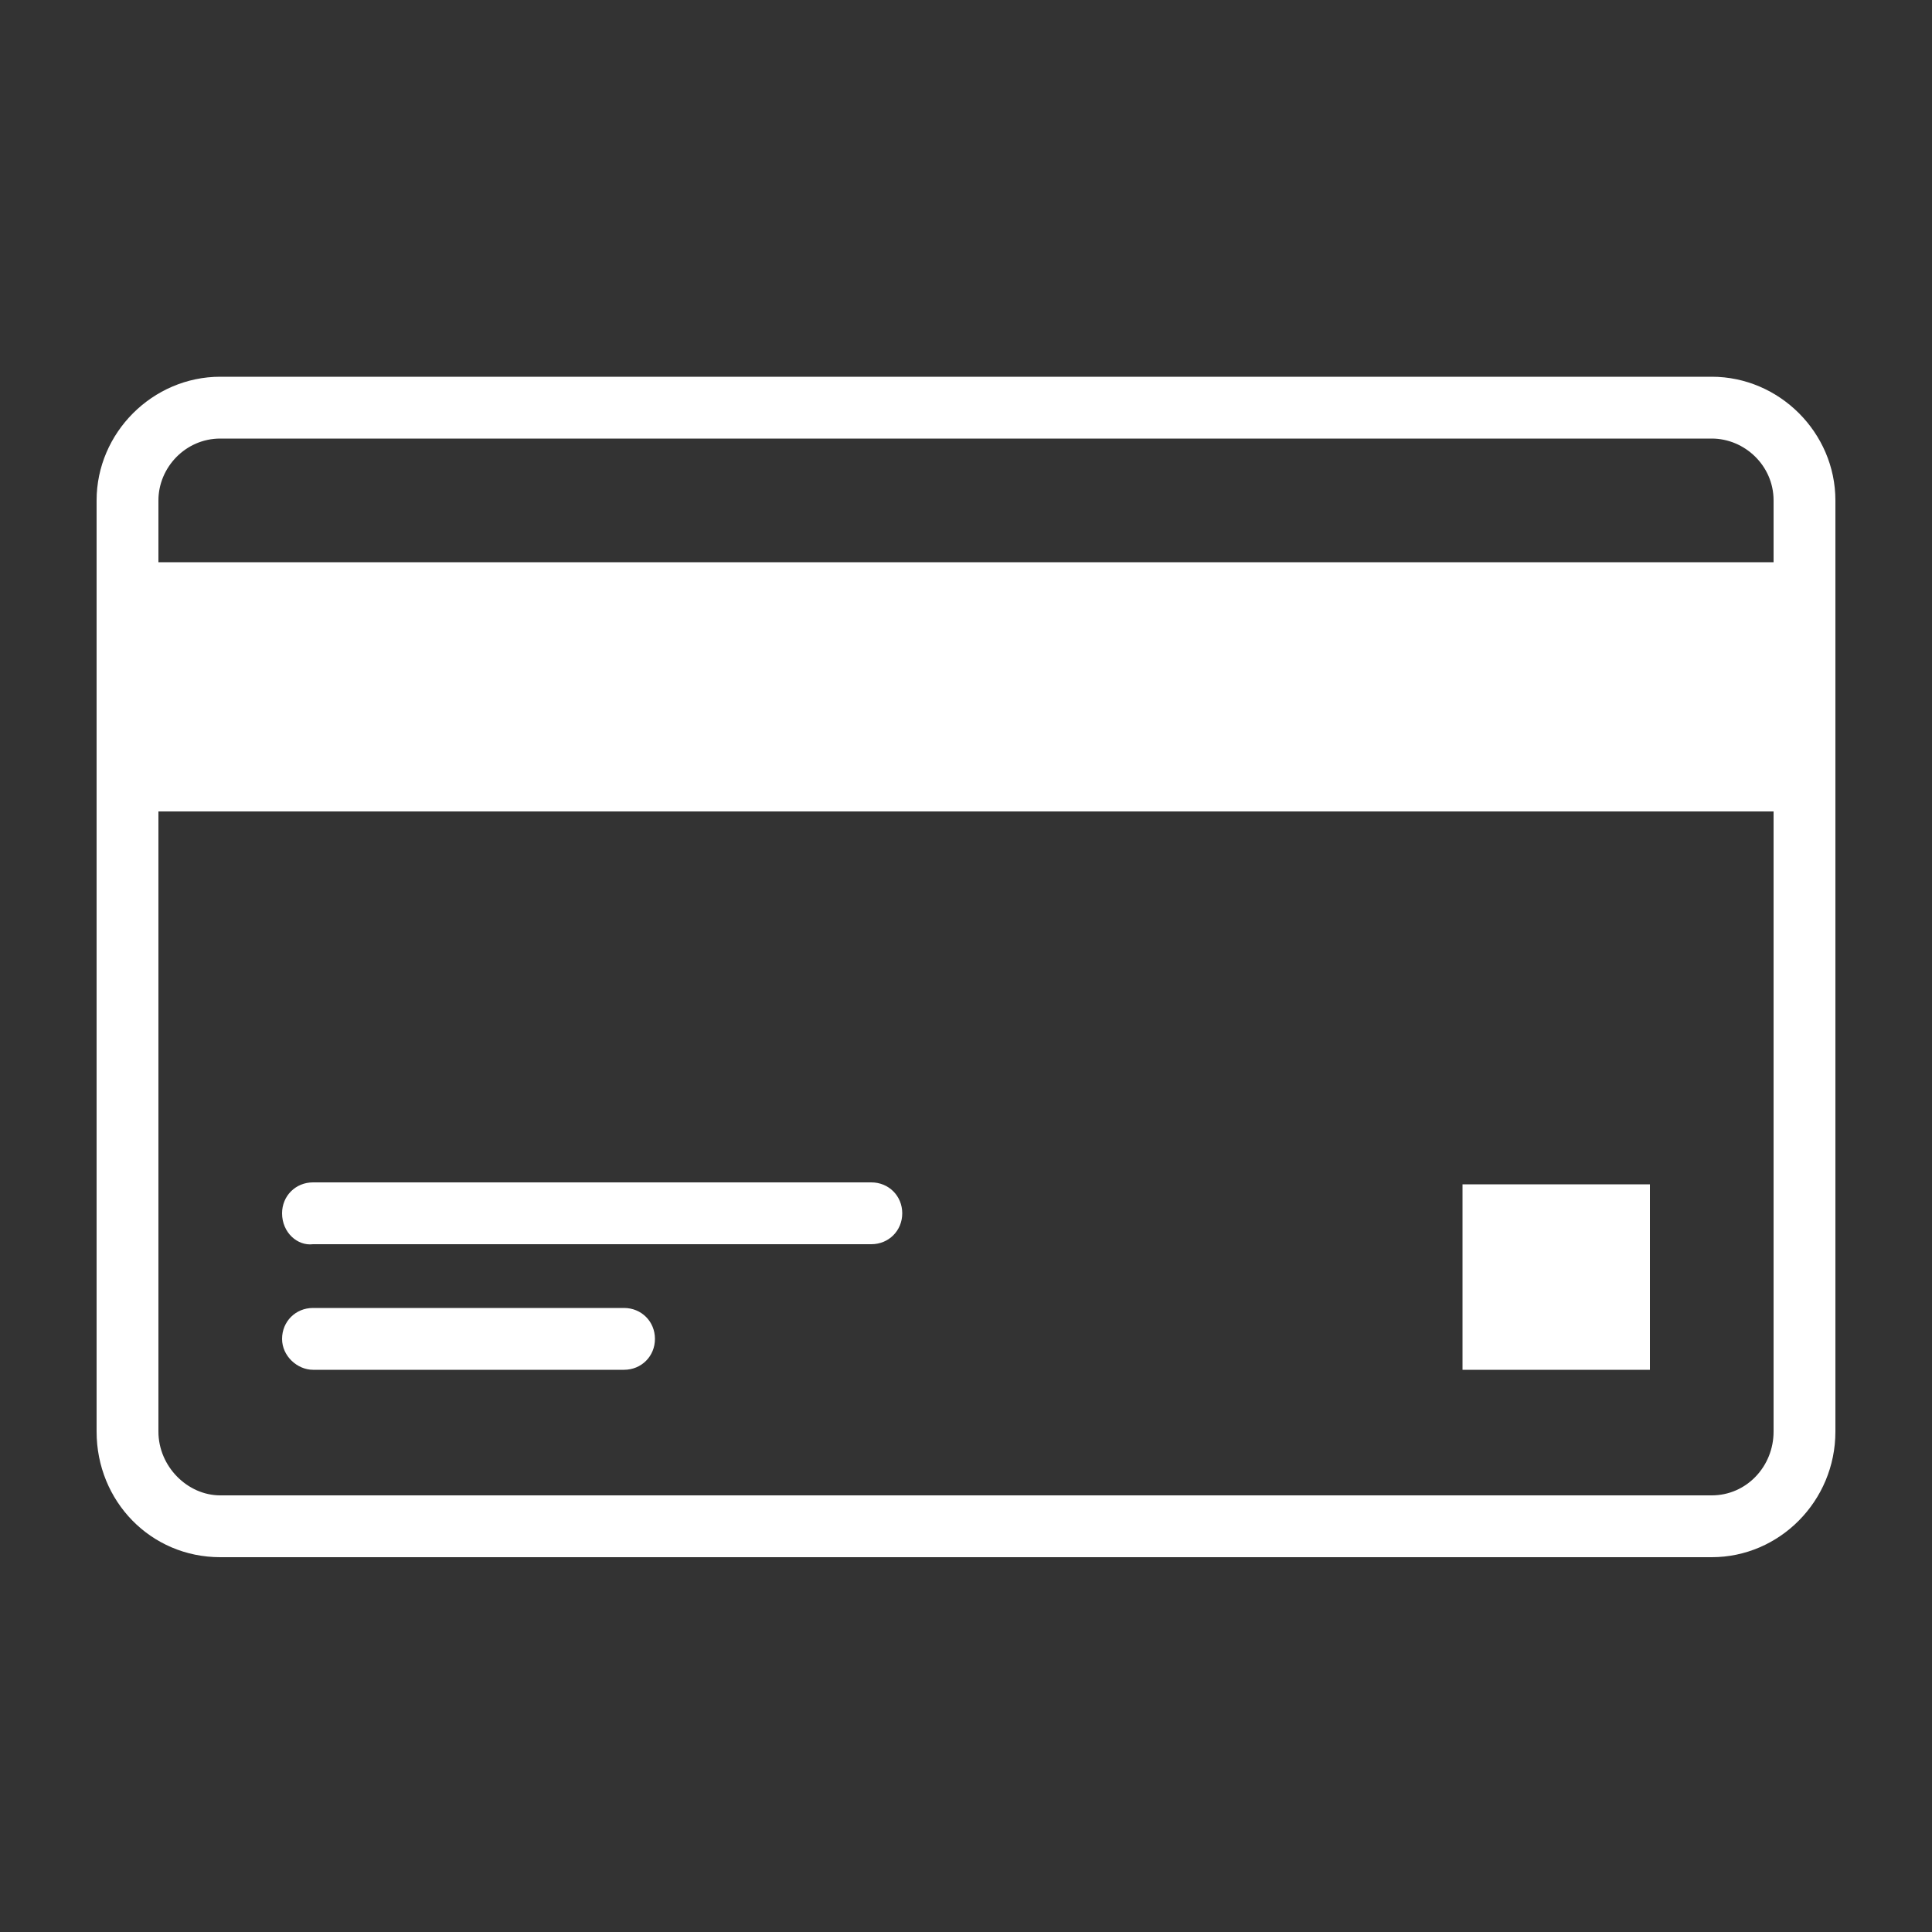 <?xml version="1.0" encoding="utf-8"?>
<!-- Generator: Adobe Illustrator 18.0.0, SVG Export Plug-In . SVG Version: 6.00 Build 0)  -->
<!DOCTYPE svg PUBLIC "-//W3C//DTD SVG 1.1//EN" "http://www.w3.org/Graphics/SVG/1.1/DTD/svg11.dtd">
<svg version="1.1" id="Layer_1" xmlns="http://www.w3.org/2000/svg" xmlns:xlink="http://www.w3.org/1999/xlink" x="0px" y="0px"
	 viewBox="0 0 100 100" enable-background="new 0 0 100 100" xml:space="preserve">
<rect x="0" y="0" width="100" height="100" fill="#333333" stroke="none"/>
<g>
	<path fill="#666766" d="M208.9-39.4c-2.5-1.1-4-2.2-5.5-3c-2.7-1.6-3.9-2.3-3.9-6.9c0-5.9,4.9-9.4,5.2-10.1c1.6-3.3,0.8-6,0.3-7.3
		c3.5-7.7-0.7-14.1-1.6-15.3c-2.3-6.5-7.1-7.9-10.8-7.9c-4.3,0-8.2,1.9-8.3,1.9c-4,1.6-6.7,4.2-8.1,7.7c-2.3,5.6-0.2,11.7,0.5,13.6
		c-1.8,4.4,0.3,7.4,0.4,7.5c0.4,0.4,5.1,4,5.1,9.9c0,5.7-3.1,6.9-7.6,8.2c-4.5,1.5-13.7,4.5-13.7,14.4v1.3h58.7v-1.4
		C219.4-34.7,213.4-37.4,208.9-39.4z M163.6-28c0.8-6.9,7.9-9.3,11.8-10.5c4.5-1.5,9.4-3.1,9.4-10.8c0-6.5-4.6-10.7-5.7-11.6
		c-0.3-0.5-1.1-2.4,0.2-5.2l0.3-0.6l-0.3-0.5c0-0.1-2.9-6.6-0.7-12.1c1.1-2.8,3.3-4.8,6.7-6.2c0,0,3.5-1.7,7.2-1.7
		c4.2,0,6.9,2,8.4,6.5c0.2,0.3,4.9,6.3,1.3,13.5l-0.3,0.7l0.4,0.6c0,0,1.3,2.2,0,5.1c-1.2,1-5.6,5.1-5.6,11.5c0,5.9,2,7.3,5.3,9.2
		c1.5,0.9,3.4,2,5.7,3.1c3.9,1.8,8.3,3.8,9,9H163.6z"/>
	<path fill="#666766" d="M235.6-30.6h-13.9c-0.3-1-0.6-1.9-1.1-2.7h12.1c-0.7-4.3-4.3-5.9-7.6-7.4c-2-0.9-3.6-1.9-4.9-2.7
		c-2.4-1.4-4.6-2.7-4.6-8.1c0-5.5,3.8-9.2,4.8-10.1c1-2.3,0-4.1-0.1-4.2l-0.4-0.6l0.3-0.7c3-6-0.8-11-1.1-11.4
		c-1.2-3.8-3.5-5.5-7-5.5c-3.1,0-6,1.5-6.1,1.5c0,0,0,0,0,0c-0.1-0.3-0.3-0.5-0.4-0.7c-0.2-0.6-0.5-1.2-0.8-1.7c0,0,0.1-0.1,0.1-0.1
		c0,0,3.4-1.7,7.2-1.7c3.2,0,7.4,1.2,9.4,6.9c0.8,1.1,4.4,6.6,1.5,13.3c0.4,1.1,1.1,3.5-0.3,6.3c-0.3,0.6-4.5,3.5-4.5,8.6
		c0,3.9,0.9,4.4,3.2,5.8c1.2,0.7,2.5,1.6,4.7,2.6c3.8,1.8,9.1,4.2,9.2,11.2L235.6-30.6z"/>
	<path fill="#666766" d="M145.6-32c0.1-7,5.4-9.4,9.2-11.2c2.2-0.9,3.5-1.9,4.7-2.6c2.3-1.3,3.2-1.9,3.2-5.8c0-5.1-4.2-8-4.5-8.6
		c-1.3-2.8-0.7-5.2-0.3-6.3c-2.9-6.7,0.6-12.1,1.5-13.3c2-5.7,6.2-6.9,9.4-6.9c3.8,0,7.1,1.7,7.2,1.7c0.1,0,0.1,0,0.1,0.1
		c-0.3,0.5-0.5,1.1-0.8,1.7c-0.1,0.2-0.3,0.4-0.4,0.7c0,0,0,0,0,0c0,0-2.9-1.5-6.1-1.5c-3.5,0-5.8,1.8-7,5.5
		c-0.3,0.4-4.1,5.4-1.1,11.4l0.3,0.7l-0.4,0.6c-0.1,0.1-1.1,1.9-0.1,4.2c1.1,0.9,4.8,4.6,4.8,10.1c0,5.4-2.1,6.7-4.6,8.1
		c-1.3,0.8-2.9,1.8-4.9,2.7c-3.2,1.5-6.9,3.1-7.6,7.4h12.1c-0.4,0.8-0.8,1.8-1.1,2.7h-13.9L145.6-32z"/>
</g>
<g>
	<path fill="#666766" d="M-83.8,194.2c0,24.9-20.1,45-45,45s-45-20.1-45-45c0-24.9,20.1-45,45-45S-83.8,169.3-83.8,194.2z
		 M-87,194.2c0-23.1-18.7-41.8-41.8-41.8s-41.8,18.7-41.8,41.8c0,23.1,18.7,41.8,41.8,41.8S-87,217.3-87,194.2z M-103.1,194.2
		c0,14.2-11.5,25.7-25.7,25.7s-25.7-11.5-25.7-25.7c0-14.2,11.5-25.7,25.7-25.7S-103.1,180-103.1,194.2z M-106.3,194.2
		c0-12.4-10.1-22.5-22.5-22.5s-22.5,10.1-22.5,22.5c0,12.4,10.1,22.5,22.5,22.5S-106.3,206.7-106.3,194.2z M-122.3,194.2
		c0,3.6-2.9,6.4-6.4,6.4s-6.4-2.9-6.4-6.4c0-3.6,2.9-6.4,6.4-6.4S-122.3,190.7-122.3,194.2z"/>
</g>
<g>
	<path fill="#666766" d="M267,168.5v51.4c0,1.8-1.5,3.2-3.2,3.2h-83.6c-1.8,0-3.2-1.4-3.2-3.2v-51.4c0-1.8,1.5-3.2,3.2-3.2h83.6
		C265.5,165.3,267,166.7,267,168.5z M180.2,218.9l24.7-24.7l-24.7-24.7V218.9z M183.7,168.5l36,36c0.7,0.6,1.5,1,2.3,1
		s1.7-0.4,2.3-1l36-36H183.7z M260.3,219.9l-23.5-23.5l-10.4,10.4c-1.2,1.2-2.9,1.8-4.5,1.8c-1.6,0-3.2-0.6-4.5-1.8l-10.3-10.4
		l-23.5,23.5H260.3z M263.8,169.5l-24.7,24.7l24.7,24.7V169.5z"/>
</g>
<g>
	<path fill-rule="evenodd" clip-rule="evenodd" fill="#666766" d="M-133.7-78.1c12.4-15.2,39.2-16.5,55.9-6.1c1.4-1,2.9-1.9,4.2-2.6
		c1.5-0.9,3.1,0.1,3.2,1.6l0.2,7.1c5.8,5.6,8.3,9.5,16.7,12.1c1.3-2.1,4.3-0.6,3.8,1.6l-3,14.8c-0.1,0.5-0.3,0.9-0.8,1.3
		c-9,7.2-14.8,10-26.9,12.1l-2.8,9.9l0,0c-0.8,3-9.1,2.2-11.9,1.4l0,0c-0.7-0.2-1.3-0.8-1.5-1.6l-1.8-8.9c-5.7,0.8-9.6,0.2-14.9-1.7
		l-2.1,10.5c-0.1,0.8-0.7,1.5-1.5,1.7c-2.8,0.8-11.2,1.5-12-1.5c-2.3-9.6-10.3-28.2-10.3-36.5c0-4.6,1.4-8.9,3.9-12.8
		c-6.1-5.4-5.6-14.7,1.5-15c6.8-0.3,6.7,7.9,3.5,7c-2.3-0.7,0.5-3-2.1-3.9C-137.1-89.2-138.6-82.7-133.7-78.1L-133.7-78.1z M-76-67
		c5.8,0,5.8,8.8,0,8.8C-81.8-58.2-81.8-67-76-67L-76-67z M-71-73c-0.3,1.3-1,2.7-2.7,2.3c-3.1-0.8-0.4-3.9-0.6-10.8
		c-5.9,3.9-5.9,7.6-8.5,6c-2.5-1.5,0.3-4.5,1.6-5.8c-7.2-4.1-15-5.3-22.8-5.3c-15.1,0-31,9.2-31,23.7c0,6.9,7.5,25.3,9.9,34.3l5.9,0
		c0.8-3.9,1.6-7.8,2.4-11.7c0.8-3.8,5.4,0.2,11.2,1c6.3,0.8,10.5-2.1,11,1.3l1.9,9.5l5.9,0l4.7-16.6c0.3-1.1,1.5-1.8,2.6-1.4
		c2.6,0.7,1.1,3.7,0.5,5.9c5-1,8.7-2.1,11.9-3.6c3.7-1.7,6.8-3.9,10.5-6.8l2.2-10.7C-63-64.4-65.8-67.7-71-73L-71-73z M-126.5-24.9
		c-0.3,0.1-0.6,0.1-0.9,0L-126.5-24.9L-126.5-24.9z"/>
	<path fill-rule="evenodd" clip-rule="evenodd" fill="#666766" d="M-96.9-77.9c-4.5-1.1-9.4-1.1-14,0.1c-2.7,0.7-3.7-3.4-1.1-4.1
		c5.2-1.4,10.8-1.4,16-0.1C-93.2-81.3-94.2-77.3-96.9-77.9L-96.9-77.9z"/>
</g>
<g>
	<path fill="#666766" d="M-295-68.8c0-3.1,2.5-5.6,5.6-5.6h78.8c3.1,0,5.6,2.5,5.6,5.6L-250-35L-295-68.8z M-205-58.7v46.1
		c0,3.1-2.5,5.6-5.6,5.6h-78.8c-3.1,0-5.6-2.5-5.6-5.6v-46.1l45,33.8L-205-58.7z"/>
</g>
<g>
	<path fill="#666766" d="M327.3-24.2c-1.1,0-1.9-0.8-1.9-1.9V-58h-31.9c-1.1,0-1.9-0.8-1.9-1.9v-18.7c0-1.1,0.8-1.9,1.9-1.9h31.9
		v-31.9c0-1.1,0.8-1.9,1.9-1.9H346c1.1,0,1.9,0.8,1.9,1.9v31.9h31.9c1.1,0,1.9,0.8,1.9,1.9v18.7c0,1.1-0.8,1.9-1.9,1.9h-31.9v31.9
		c0,1.1-0.8,1.9-1.9,1.9H327.3z"/>
</g>
<g>
	<path fill="#666766" d="M-165.7,61.2c0,11.2-8.8,19.9-19.7,22c-10.9,2.2-19.7-2.8-19.7-11.1c0-8.3,8.8-17.3,19.7-19.4
		c2.7-0.5,5.3-0.8,7.6-0.8h2.7V29.4l-41.3,9.4v33.7c0,11.2-8.8,19.9-19.7,22c-10.9,2.2-19.7-2.8-19.7-11.1c0-8.3,8.8-17.3,19.7-19.4
		c2.7-0.5,5.3-0.8,7.6-0.8h2.7V22.7c0-3.1,2.5-6.2,5.5-6.9l49-10.8c3-0.6,5.5,1.4,5.5,4.5V61.2z"/>
</g>
<g>
	<path fill="#666766" d="M-68.7,35c0,5.3-1.5,10.4-3.9,14.7l-24.5,44.4c-0.3,0.5-1.1,0.9-1.7,0.9c-0.7,0-1.4-0.4-1.7-0.9l-24.5-44.4
		c-2.5-4.3-3.9-9.4-3.9-14.7c0-16.6,13.4-30,30-30S-68.7,18.4-68.7,35z M-87.5,35c0-6.3-5-11.2-11.2-11.2S-110,28.7-110,35
		c0,6.2,5,11.2,11.2,11.2S-87.5,41.3-87.5,35z"/>
</g>
<g>
	<path fill="#666766" d="M46.6-45c-9.5,9.5-24.9,9.5-34.5,0c-9.5-9.6-9.5-25,0-34.5l12.8-12.8c-0.4,4.8,0.2,9.6,1.8,14.1l-6.6,6.6
		c-5.1,5.1-5.1,13.4,0,18.5s13.4,5.1,18.5,0L52.6-67c5.2-5.1,5.2-13.4,0-18.5c-2.2-2.2-2.2-5.8,0-8c2.2-2.2,5.8-2.2,8,0
		c9.4,9.6,9.4,25,0,34.5L46.6-45z M75.1-73.6c0.4-4.8-0.2-9.4-1.8-13.9l6.6-6.8c5.1-5.1,5.1-13.4,0-18.5s-13.4-5.1-18.5,0L47.3-98.9
		c-5.1,5.2-5.1,13.4,0,18.7c2.3,2.2,2.3,5.7,0,7.9c-2.2,2.2-5.7,2.2-7.9,0c-9.4-9.6-9.4-25,0-34.5l14-13.9c9.6-9.6,25-9.6,34.4,0
		c9.6,9.4,9.6,24.9,0,34.4L75.1-73.6z"/>
</g>
<g>
	<path fill="#666766" d="M395.7,194c0,3.1-2.5,5.6-5.6,5.6h-22.5v-35h11.2l1.9-13h-13.1v-10.2c0-3.7,1.9-5.8,5.6-5.8h8.4V124
		c0,0-3.8-0.6-9.2-0.6c-12.3,0-18.6,6.9-18.6,17.1v11.2h-11.3v13h11.3v35h-42.5c-3.1,0-5.6-2.5-5.6-5.6v-78.7c0-3.1,2.5-5.6,5.6-5.6
		H390c3.1,0,5.6,2.5,5.6,5.6V194z"/>
</g>
<g>
	<path fill="#666766" d="M23.3,244.6c0,24.8-20.1,45-45,45c-24.9,0-45-20.2-45-45c0-24.9,20.1-45,45-45
		C3.2,199.6,23.3,219.8,23.3,244.6z M20.1,244.6c0-23.1-18.7-41.8-41.8-41.8c-23.1,0-41.8,18.7-41.8,41.8c0,12.4,5.4,23.5,14,31.2
		c7-7.3,16.8-11.9,27.8-11.9c10.9,0,20.7,4.6,27.8,11.9C14.7,268.2,20.1,257,20.1,244.6z M-49,246.2h-6.4c-0.9,0-1.6-0.7-1.6-1.6
		s0.7-1.6,1.6-1.6h6.4c0.9,0,1.6,0.7,1.6,1.6S-48.1,246.2-49,246.2z M-43.9,231.8c-0.4,0.8-1.4,1.1-2.2,0.6l-5.5-3.2
		c-0.8-0.5-1.1-1.5-0.6-2.2c0.4-0.8,1.5-1.1,2.2-0.6l5.6,3.2C-43.8,230-43.5,231-43.9,231.8z M-43.9,257.5c0.4,0.8,0.2,1.8-0.6,2.2
		l-5.6,3.3c-0.7,0.4-1.8,0.2-2.2-0.6c-0.4-0.7-0.2-1.8,0.6-2.2l5.5-3.2C-45.4,256.5-44.4,256.7-43.9,257.5z M3.6,277.9
		c-6.4-6.6-15.3-10.7-25.3-10.7c-9.9,0-18.9,4.1-25.3,10.7c7,5.4,15.8,8.6,25.3,8.6C-12.2,286.4-3.4,283.2,3.6,277.9z M-33.9,220.2
		c0.4,0.8,0.2,1.8-0.6,2.2c-0.7,0.4-1.7,0.2-2.2-0.6l-3.2-5.6c-0.4-0.7-0.2-1.8,0.6-2.2c0.7-0.4,1.8-0.2,2.2,0.6L-33.9,220.2z
		 M-4.4,227.4c0.7,0.6,0.7,1.6,0,2.2l-11.7,11.7c0.5,1,0.9,2.1,0.9,3.3c0,3.6-2.9,6.4-6.4,6.4c-3.6,0-6.4-2.9-6.4-6.4
		s2.9-6.4,6.4-6.4c1.2,0,2.3,0.3,3.3,0.9l11.7-11.7C-6.1,226.8-5.1,226.8-4.4,227.4z M-18.5,244.6c0-1.8-1.5-3.2-3.2-3.2
		c-1.8,0-3.2,1.5-3.2,3.2s1.5,3.2,3.2,3.2C-19.9,247.9-18.5,246.4-18.5,244.6z M-23.3,217.3v-6.4c0-0.9,0.7-1.6,1.6-1.6
		s1.6,0.7,1.6,1.6v6.4c0,0.9-0.7,1.6-1.6,1.6S-23.3,218.2-23.3,217.3z M-3.4,216.2l-3.2,5.6c-0.5,0.7-1.5,1-2.2,0.6
		c-0.8-0.4-1.1-1.4-0.6-2.2l3.2-5.6c0.4-0.7,1.5-1,2.2-0.6C-3.2,214.5-2.9,215.5-3.4,216.2z M0.6,231.8c-0.4-0.7-0.2-1.8,0.6-2.2
		l5.6-3.2c0.7-0.4,1.8-0.2,2.2,0.6c0.4,0.7,0.2,1.7-0.6,2.2l-5.5,3.2C2,232.8,1.1,232.6,0.6,231.8z M9,262.3
		c-0.4,0.8-1.5,1.1-2.2,0.6l-5.6-3.3c-0.7-0.4-1-1.4-0.6-2.2c0.4-0.7,1.4-1,2.2-0.6l5.5,3.2C9.1,260.6,9.4,261.6,9,262.3z
		 M13.7,244.6c0,0.9-0.7,1.6-1.6,1.6H5.7c-0.9,0-1.6-0.7-1.6-1.6s0.7-1.6,1.6-1.6h6.4C13,243,13.7,243.8,13.7,244.6z"/>
</g>
<g>
	<path fill="#FFFFFF" d="M95,25.9v48.2c0,3.6-2.9,6.5-6.4,6.5H11.4c-3.6,0-6.4-2.9-6.4-6.5V25.9c0-3.5,2.9-6.4,6.4-6.4h77.2
		C92.1,19.5,95,22.4,95,25.9z M91.8,25.9c0-1.8-1.5-3.2-3.2-3.2H11.4c-1.8,0-3.2,1.5-3.2,3.2v3.2h83.6V25.9z M91.8,42H8.2v32.1
		c0,1.8,1.5,3.3,3.2,3.3h77.2c1.8,0,3.2-1.5,3.2-3.3V42z M14.6,62.8c0-0.9,0.7-1.6,1.6-1.6h28.9c0.9,0,1.6,0.7,1.6,1.6
		c0,0.9-0.7,1.6-1.6,1.6H16.2C15.4,64.5,14.6,63.8,14.6,62.8z M14.6,69.3c0-0.9,0.7-1.6,1.6-1.6h16.1c0.9,0,1.6,0.7,1.6,1.6
		s-0.7,1.6-1.6,1.6H16.2C15.4,70.9,14.6,70.2,14.6,69.3z M85.4,70.9h-9.7v-9.6h9.7V70.9z"/>
</g>
<g>
	<path fill="#666766" d="M507.5,154.6v90h-64.2v-90H507.5z M504.3,157.9h-57.8v83.6h57.8V157.9z M497.9,198h-45v-33.8h45V198z
		 M452.9,209.3c0-2.6,2.2-4.8,4.8-4.8c2.6,0,4.8,2.2,4.8,4.8c0,2.7-2.2,4.8-4.8,4.8C455.1,214.1,452.9,212,452.9,209.3z
		 M494.7,167.5h-38.6v27.3h38.6V167.5z"/>
</g>
<path fill="#666766" d="M591.6,6.6v1.7h-70.7V6.7c0-12,11.2-15.6,16.5-17.4c5.5-1.6,9.2-3.1,9.2-9.9c0-7.1-5.7-11.4-6.2-11.9
	c-0.1-0.1-2.6-3.7-0.4-9c-0.9-2.2-3.3-9.6-0.6-16.3c1.7-4.2,5-7.3,9.8-9.2c0.1,0,4.7-2.3,10-2.3c4.4,0,10.2,1.7,13,9.5
	c1.1,1.5,6.2,9.1,2,18.5c0.6,1.5,1.6,4.8-0.4,8.7c-0.4,0.7-6.3,5-6.3,12.1c0,5.6,1.5,6.5,4.7,8.3c1.7,0.9,3.6,2.2,6.6,3.6
	C584.1-6.3,591.4-3,591.6,6.6z M588.3,5.1c-0.9-6.3-6.2-8.7-10.9-10.9c-2.8-1.3-5-2.7-6.8-3.7c-3.9-2.3-6.3-4-6.3-11.1
	c0-7.6,5.3-12.7,6.7-13.8c1.6-3.5,0-6.2,0-6.2l-0.5-0.7l0.4-0.8c4.3-8.7-1.4-15.9-1.6-16.2c-1.8-5.4-5.1-7.8-10.1-7.8
	c-4.4,0-8.6,2.1-8.7,2.1c-4.1,1.7-6.8,4.1-8.1,7.5c-2.7,6.6,0.8,14.5,0.8,14.5l0.3,0.7l-0.3,0.7c-1.6,3.3-0.6,5.6-0.2,6.2
	c1.3,1.1,6.8,6.1,6.8,13.9c0,9.3-6,11.2-11.4,13c-4.7,1.5-13.3,4.4-14.2,12.7H588.3z M610.9,1.9h-16.8c-0.3-1.2-0.7-2.3-1.3-3.3
	h14.6c-0.8-5.1-5.2-7.1-9.1-8.9c-2.4-1.1-4.3-2.3-5.9-3.3c-2.9-1.7-5.5-3.2-5.5-9.8c0-6.6,4.5-11,5.8-12.1c1.2-2.8,0-5-0.1-5.1
	l-0.4-0.7l0.4-0.8c3.6-7.2-1-13.2-1.4-13.7c-1.5-4.5-4.3-6.6-8.4-6.6c-3.8,0-7.3,1.8-7.3,1.8c0,0,0,0,0,0c-0.2-0.4-0.4-0.6-0.5-0.8
	c-0.3-0.7-0.6-1.4-0.9-2.1c0,0,0.1-0.1,0.2-0.1c0,0,4.1-2.1,8.6-2.1c3.9,0,8.9,1.5,11.3,8.3c1,1.4,5.3,8,1.8,16
	c0.5,1.4,1.3,4.3-0.4,7.6c-0.4,0.7-5.4,4.2-5.4,10.4c0,4.7,1.1,5.3,3.9,6.9c1.4,0.8,3,1.9,5.6,3.1c4.6,2.1,11,5,11.1,13.5L610.9,1.9
	z"/>
<path fill="#FFFFFF" d="M366.1,25.7v12.9c0,1.8-1.5,3.2-3.2,3.2v45c0,1.8-1.5,3.2-3.2,3.2h-77.2c-1.8,0-3.2-1.5-3.2-3.2v-45
	c-1.8,0-3.2-1.5-3.2-3.2V25.7c0-1.8,1.5-3.2,3.2-3.2h18.8c-6.7-3.7-9.2-8.7-9.2-13.2c0-5.5,3.9-9.3,9.5-9.3
	c12.6,0,16.6,18.5,22.7,22c6.1-3.5,10.1-22,22.7-22c5.6,0,9.5,3.8,9.5,9.3c0,4.5-2.5,9.5-9.2,13.2h18.8
	C364.6,22.5,366.1,24,366.1,25.7z M311.4,25.7h-32.2v12.9h32.2V25.7z M311.4,41.8h-29v45h29V41.8z M312.8,22.5h3.9
	c-5.7-6.3-9.3-19.3-18.3-19.3c-3.8,0-6.3,2.4-6.3,6.1C292.1,15.2,298.5,22.5,312.8,22.5z M327.5,25.7h-12.8v12.9h12.8V25.7z
	 M327.5,41.8h-12.8v45h12.8V41.8z M329.3,22.5c14.4,0,20.7-7.3,20.7-13.2c0-3.7-2.5-6.1-6.3-6.1c-9.1,0-12.6,13-18.3,19.3H329.3z
	 M362.8,25.7h-32.2v12.9h32.2V25.7z M359.6,41.8h-29v45h29V41.8z"/>
<path fill="#FFFFFF" d="M82.4,206.7c-0.9,0-1.6-0.7-1.6-1.6c0-0.1,0-0.2,0-0.4l6.4-28.9h0c0-0.3,0.2-0.5,0.4-0.7l0,0l57.9-57.8
	c0.3-0.3,0.7-0.5,1.1-0.5c0.5,0,0.9,0.2,1.1,0.5l22.5,22.5c0.3,0.3,0.5,0.7,0.5,1.1c0,0.5-0.2,0.9-0.5,1.1l-57.8,57.9
	c-0.2,0.2-0.5,0.3-0.8,0.4v0l-29,6.4v0C82.6,206.7,82.4,206.7,82.4,206.7z M109.6,187.4h-8c-0.9,0-1.6-0.7-1.6-1.6v-8H90L84.5,203
	l25.2-5.6V187.4z M154.8,152.9l-20.2-20.3l-41.9,41.9h9c0.9,0,1.6,0.7,1.6,1.6v8h8c0.9,0,1.6,0.7,1.6,1.6v9L154.8,152.9z
	 M166.9,140.8l-20.3-20.2l-9.8,9.8l20.2,20.2L166.9,140.8z"/>
</svg>
